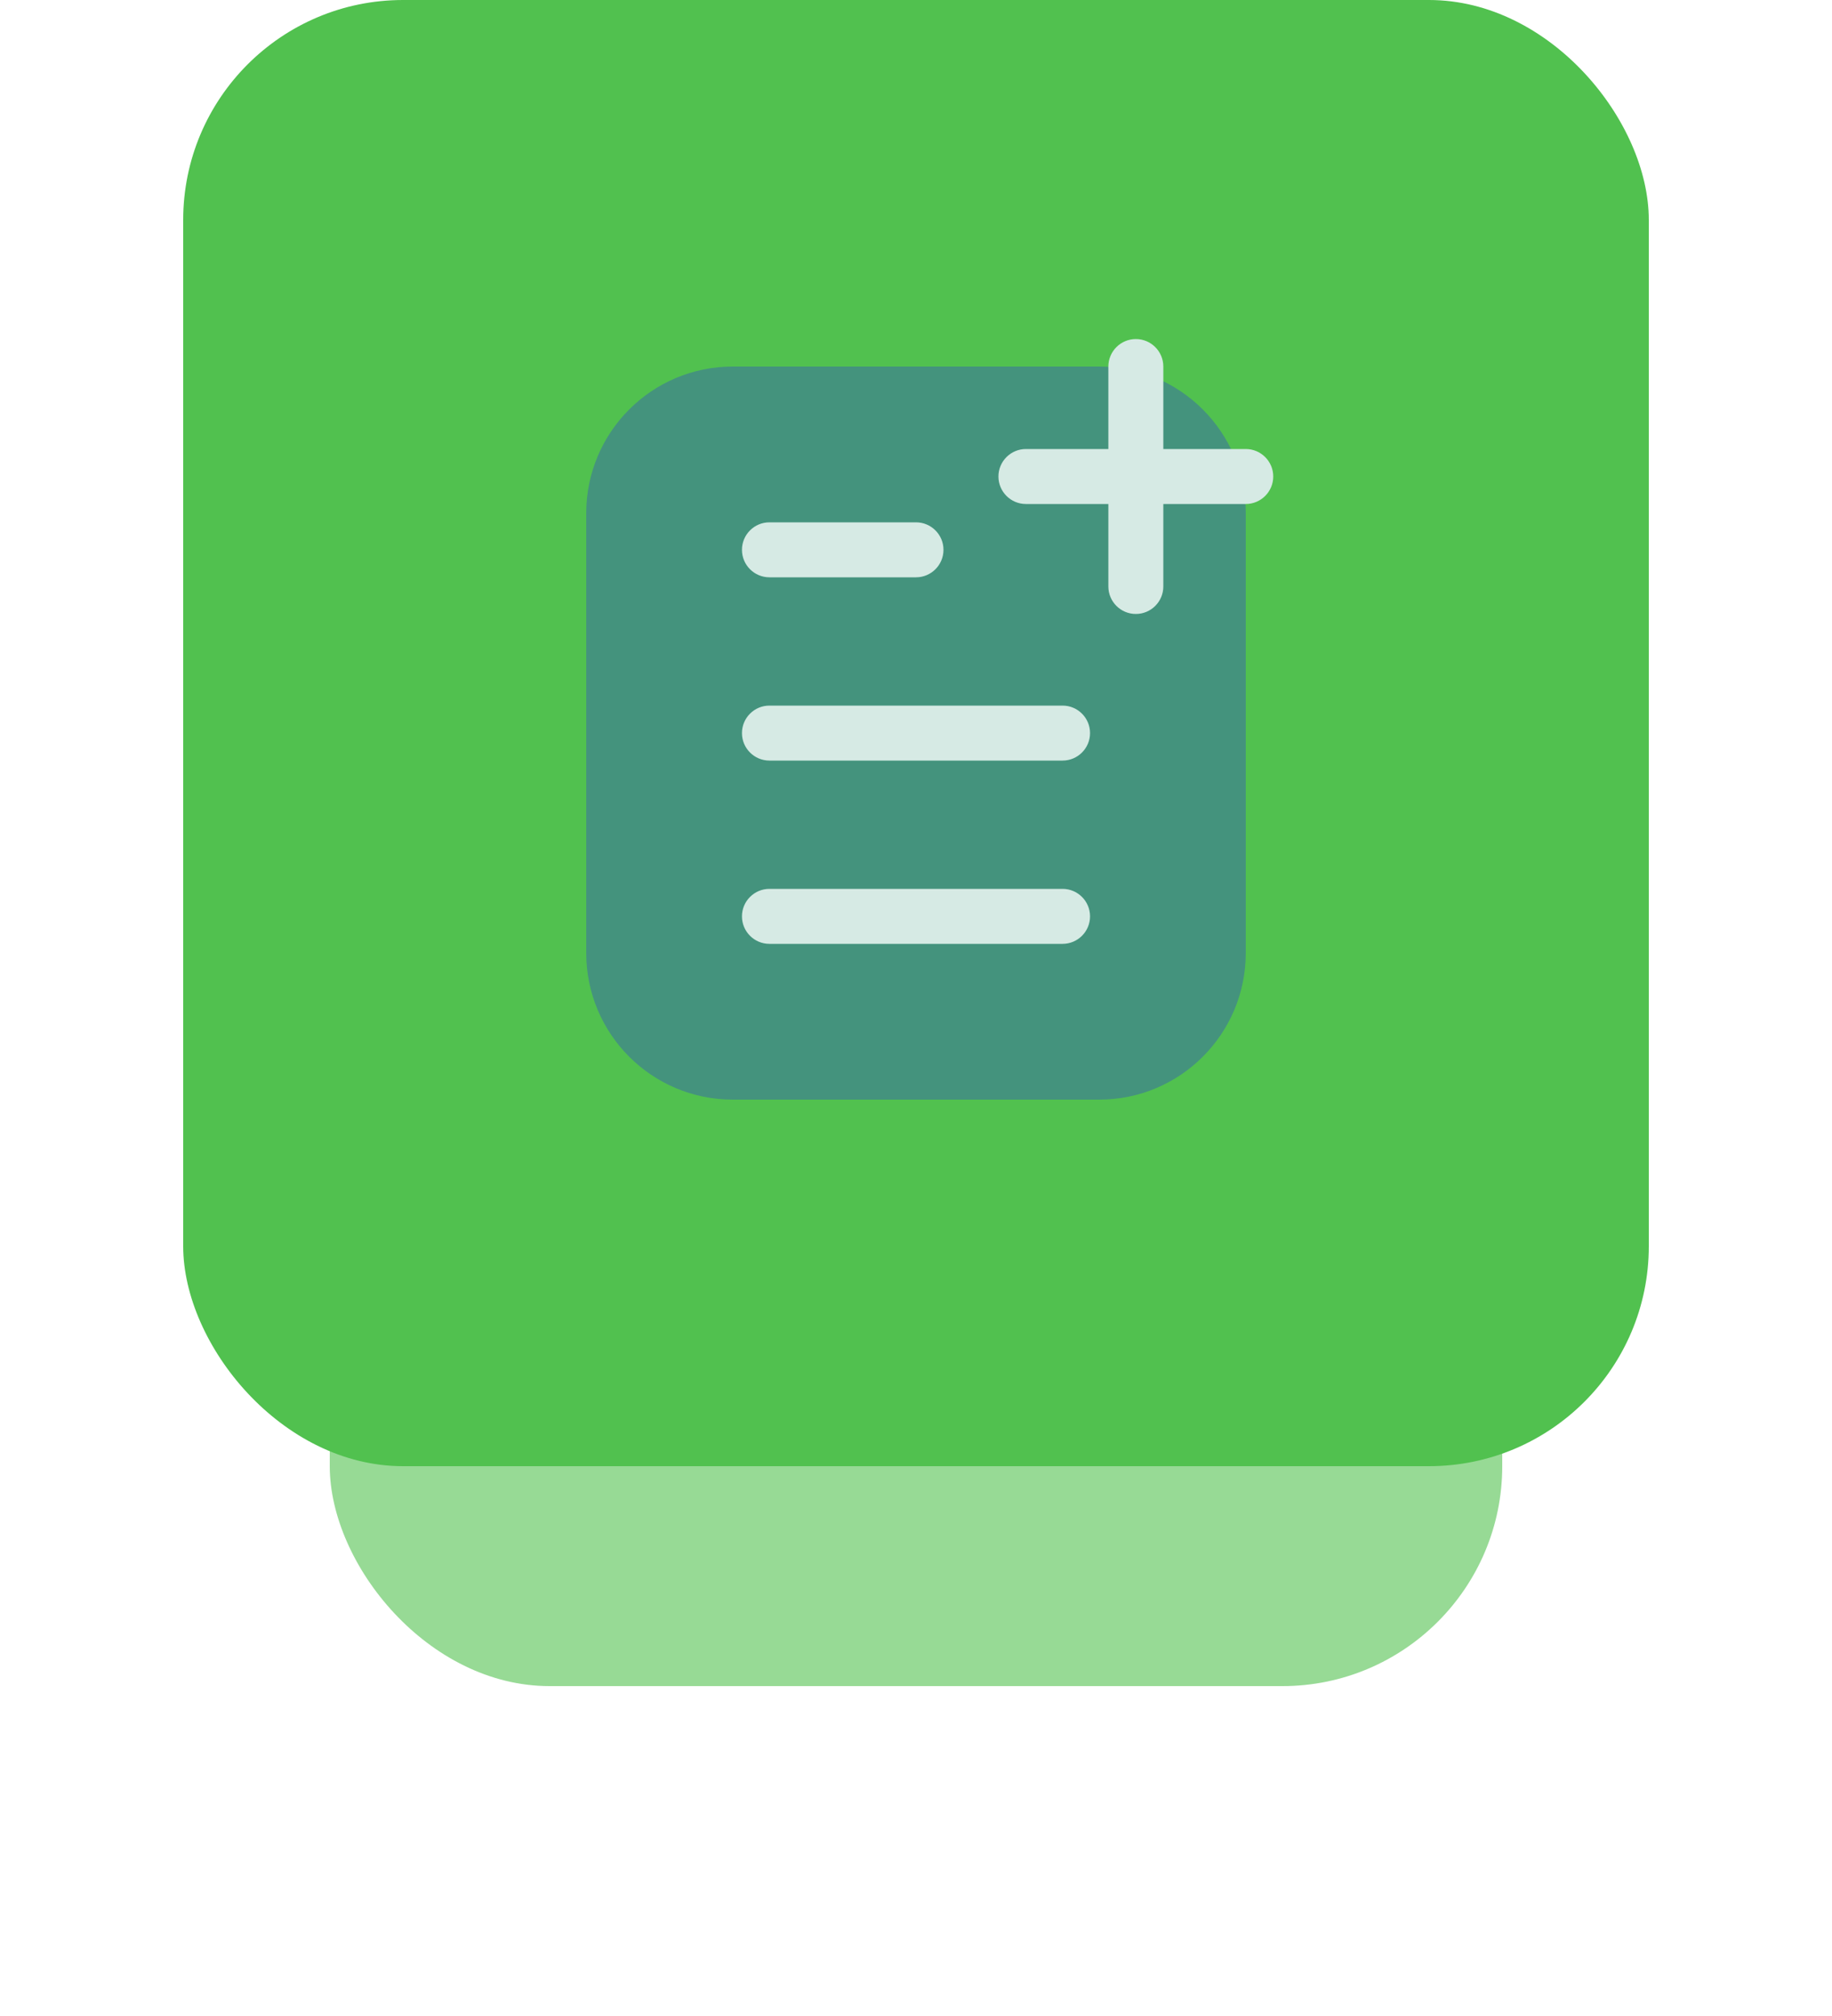 <svg width="100" height="110" viewBox="0 0 100 110" fill="none" xmlns="http://www.w3.org/2000/svg">
<g opacity="0.6" filter="url(#filter0_f_262_5855)">
<rect x="18" y="28" width="64" height="64" rx="12" fill="#51C14F"/>
</g>
<rect x="10" width="80" height="80" rx="12" fill="#51C14F"/>
<path d="M68 52V28C68 23.582 64.418 20 60 20H40C35.582 20 32 23.582 32 28V52C32 56.418 35.582 60 40 60H60C64.418 60 68 56.418 68 52Z" fill="#44937D"/>
<path fill-rule="evenodd" clip-rule="evenodd" d="M40.5 30C40.5 29.172 41.172 28.5 42 28.5H50C50.828 28.5 51.5 29.172 51.5 30C51.5 30.828 50.828 31.5 50 31.5H42C41.172 31.5 40.5 30.828 40.5 30Z" fill="#D6EAE4"/>
<path fill-rule="evenodd" clip-rule="evenodd" d="M40.5 40C40.5 39.172 41.172 38.5 42 38.5H58C58.828 38.5 59.5 39.172 59.5 40C59.5 40.828 58.828 41.5 58 41.5H42C41.172 41.5 40.5 40.828 40.5 40Z" fill="#D6EAE4"/>
<path fill-rule="evenodd" clip-rule="evenodd" d="M40.5 50C40.5 49.172 41.172 48.5 42 48.5H58C58.828 48.5 59.5 49.172 59.5 50C59.5 50.828 58.828 51.5 58 51.5H42C41.172 51.5 40.5 50.828 40.5 50Z" fill="#D6EAE4"/>
<path fill-rule="evenodd" clip-rule="evenodd" d="M62 18.5C62.828 18.5 63.5 19.172 63.5 20V24.5L68 24.5C68.828 24.5 69.5 25.172 69.5 26C69.5 26.828 68.828 27.5 68 27.5H63.5V32C63.5 32.828 62.828 33.5 62 33.5C61.172 33.5 60.5 32.828 60.5 32V27.5L56 27.5C55.172 27.5 54.5 26.828 54.5 26C54.5 25.172 55.172 24.5 56 24.5L60.5 24.5V20C60.5 19.172 61.172 18.5 62 18.5Z" fill="#D6EAE4"/>
<defs>
<filter id="filter0_f_262_5855" x="0" y="10" width="100" height="100" filterUnits="userSpaceOnUse" color-interpolation-filters="sRGB">
<feFlood flood-opacity="0" result="BackgroundImageFix"/>
<feBlend mode="normal" in="SourceGraphic" in2="BackgroundImageFix" result="shape"/>
<feGaussianBlur stdDeviation="9" result="effect1_foregroundBlur_262_5855"/>
</filter>
</defs>
</svg>
